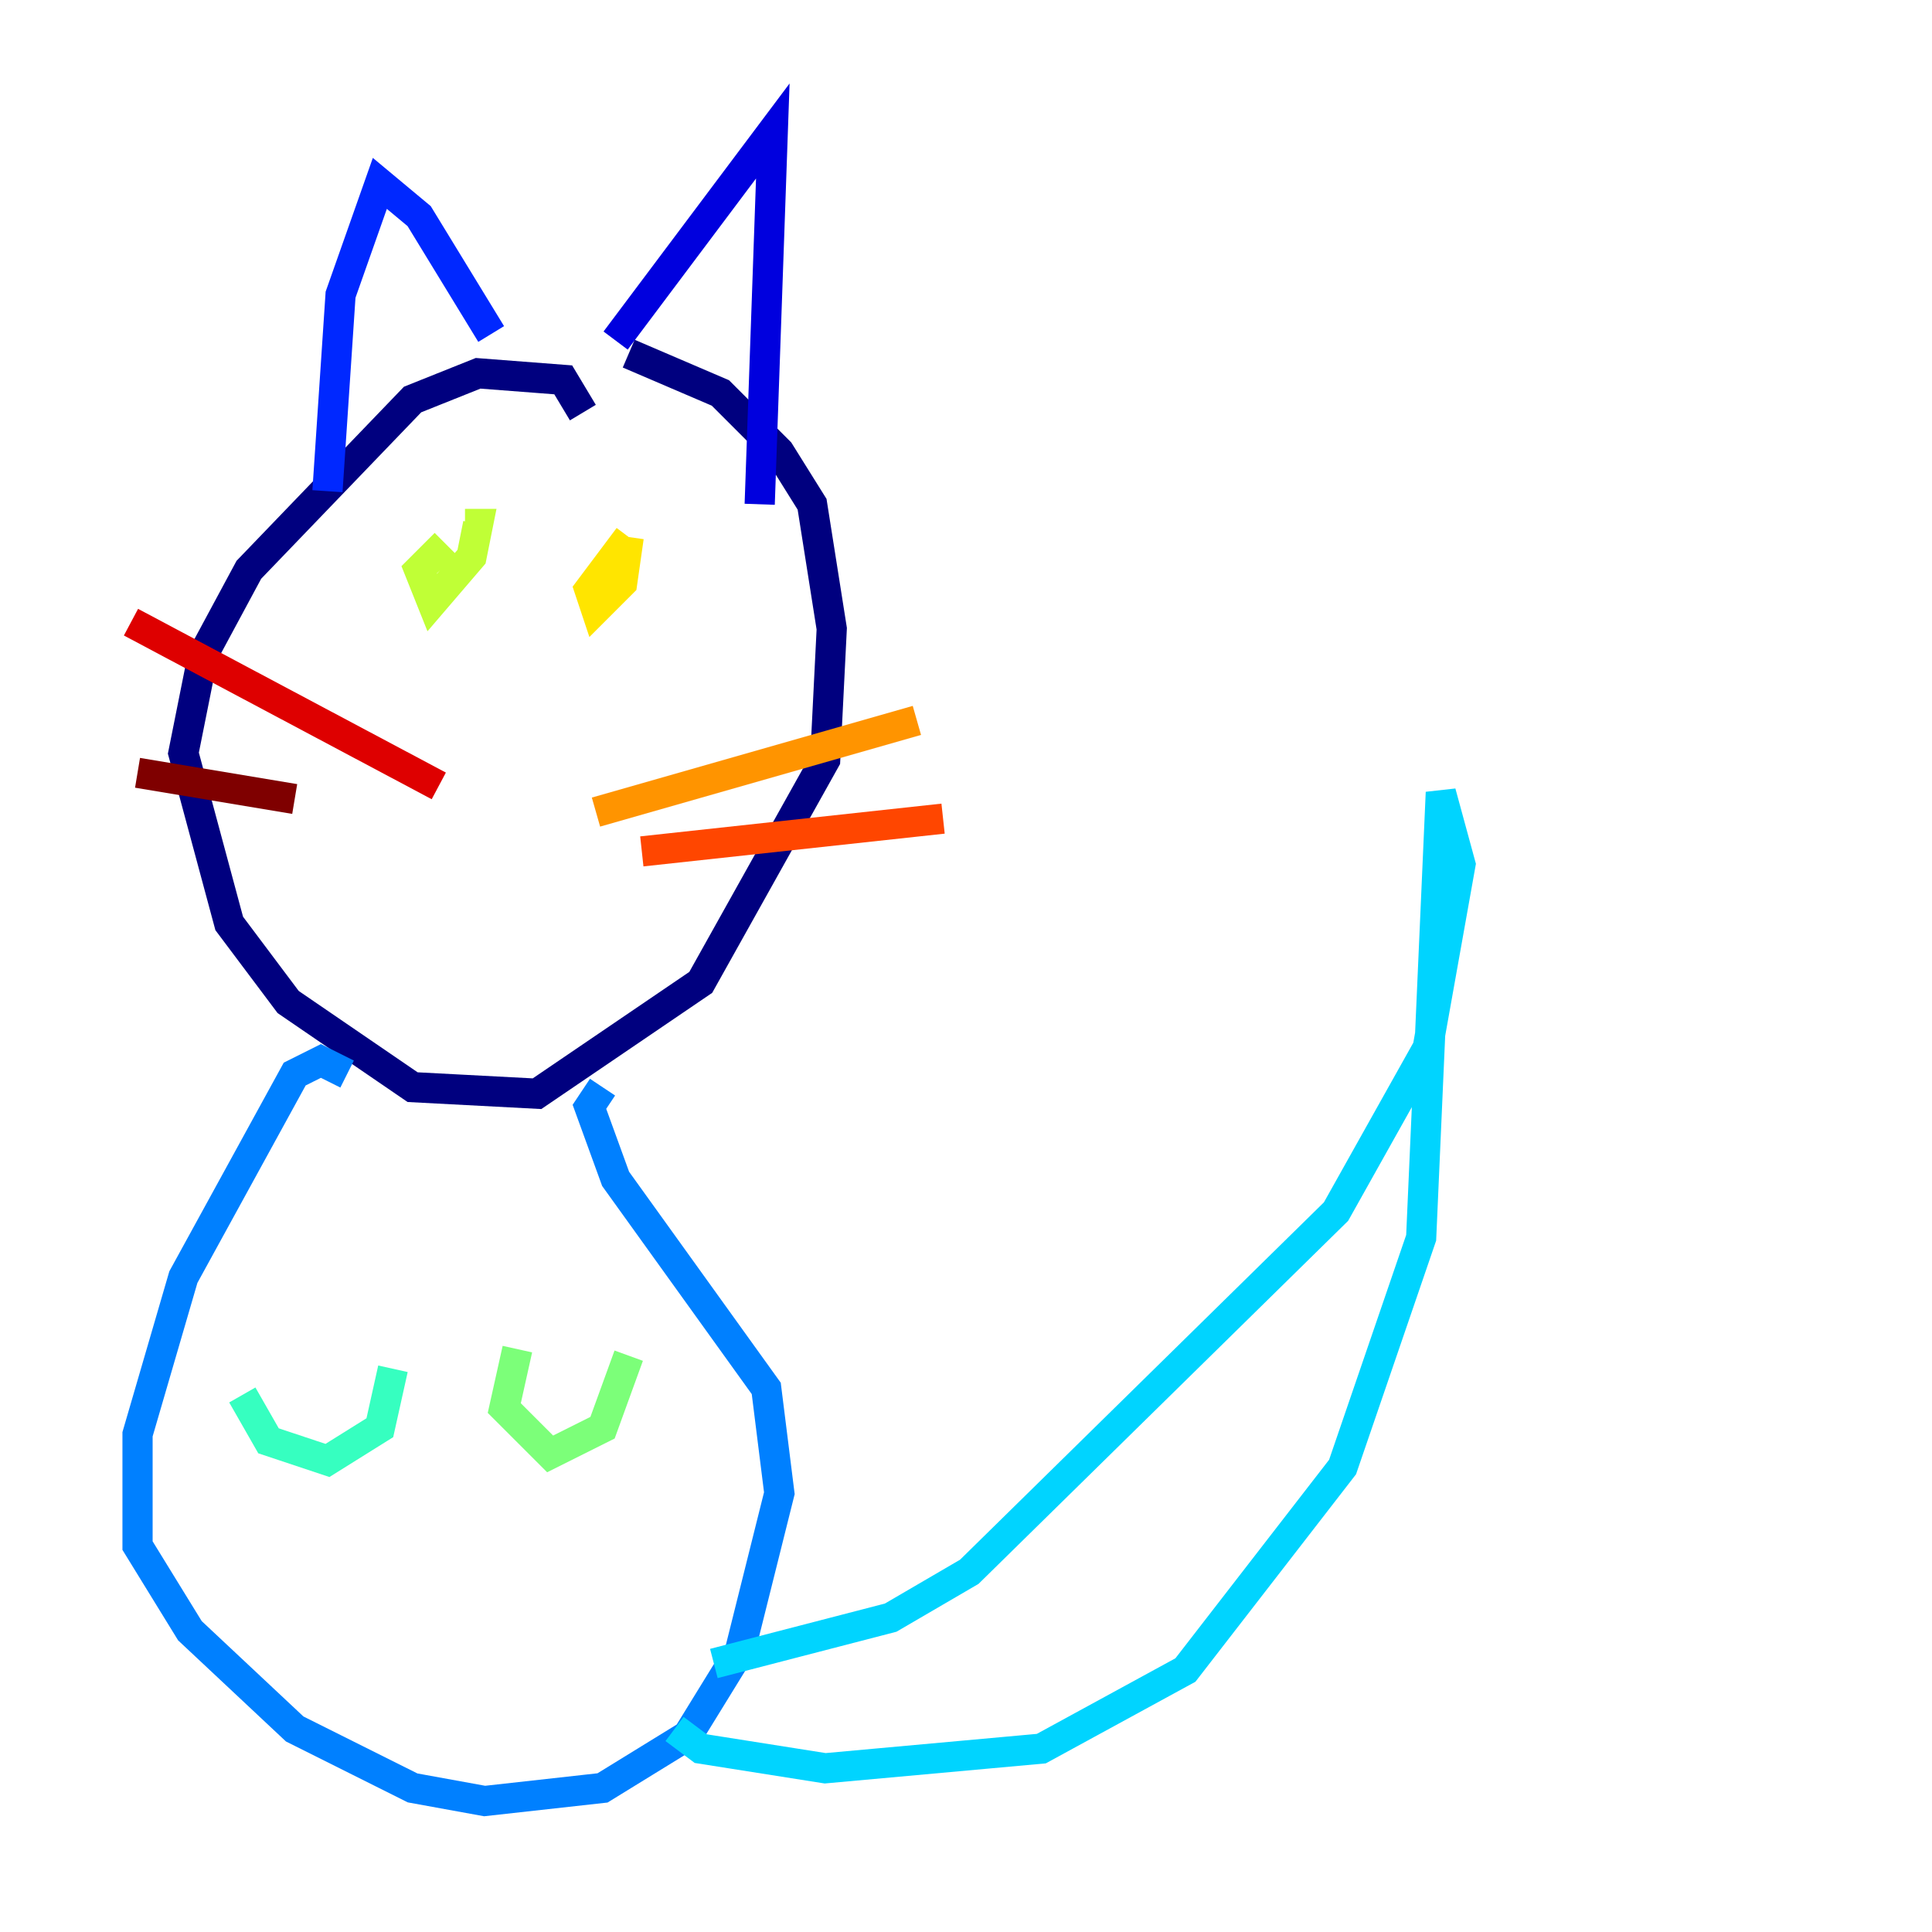 <?xml version="1.0" encoding="utf-8" ?>
<svg baseProfile="tiny" height="128" version="1.2" viewBox="0,0,128,128" width="128" xmlns="http://www.w3.org/2000/svg" xmlns:ev="http://www.w3.org/2001/xml-events" xmlns:xlink="http://www.w3.org/1999/xlink"><defs /><polyline fill="none" points="38.617,27.336 37.315,25.166 31.675,24.732 27.336,26.468 16.488,37.749 13.451,43.39 12.149,49.898 15.186,61.18 19.091,66.386 27.336,72.027 35.58,72.461 46.427,65.085 54.671,50.332 55.105,41.654 53.803,33.41 51.634,29.939 47.729,26.034 41.654,23.43" stroke="#00007f" stroke-width="2" /><polyline fill="none" points="40.786,22.563 51.2,8.678 50.332,33.41" stroke="#0000de" stroke-width="2" /><polyline fill="none" points="21.695,32.542 22.563,19.525 25.166,12.149 27.77,14.319 32.542,22.129" stroke="#0028ff" stroke-width="2" /><polyline fill="none" points="22.997,71.159 21.261,70.291 19.525,71.159 12.149,84.61 9.112,95.024 9.112,102.4 12.583,108.041 19.525,114.549 27.336,118.454 32.108,119.322 39.919,118.454 45.559,114.983 49.031,109.342 51.634,98.929 50.766,91.986 40.786,78.102 39.051,73.329 39.919,72.027" stroke="#0080ff" stroke-width="2" /><polyline fill="none" points="47.295,110.21 59.01,107.173 64.217,104.136 88.515,80.271 94.59,69.424 96.759,57.275 95.458,52.502 94.156,82.007 88.949,97.193 78.536,110.644 68.99,115.851 54.671,117.153 46.427,115.851 44.691,114.549" stroke="#00d4ff" stroke-width="2" /><polyline fill="none" points="16.054,92.42 17.79,95.458 21.695,96.759 25.166,94.59 26.034,90.685" stroke="#36ffc0" stroke-width="2" /><polyline fill="none" points="34.278,89.383 33.41,93.288 36.447,96.325 39.919,94.59 41.654,89.817" stroke="#7cff79" stroke-width="2" /><polyline fill="none" points="29.505,36.014 27.77,37.749 28.637,39.919 31.241,36.881 31.675,34.712 30.807,34.712" stroke="#c0ff36" stroke-width="2" /><polyline fill="none" points="41.654,35.58 39.051,39.051 39.485,40.352 41.22,38.617 41.654,35.58" stroke="#ffe500" stroke-width="2" /><polyline fill="none" points="39.485,53.803 60.746,47.729" stroke="#ff9400" stroke-width="2" /><polyline fill="none" points="42.522,56.407 62.481,54.237" stroke="#ff4600" stroke-width="2" /><polyline fill="none" points="29.071,52.068 8.678,41.22" stroke="#de0000" stroke-width="2" /><polyline fill="none" points="19.525,52.936 9.112,51.2" stroke="#7f0000" stroke-width="2" /></svg>